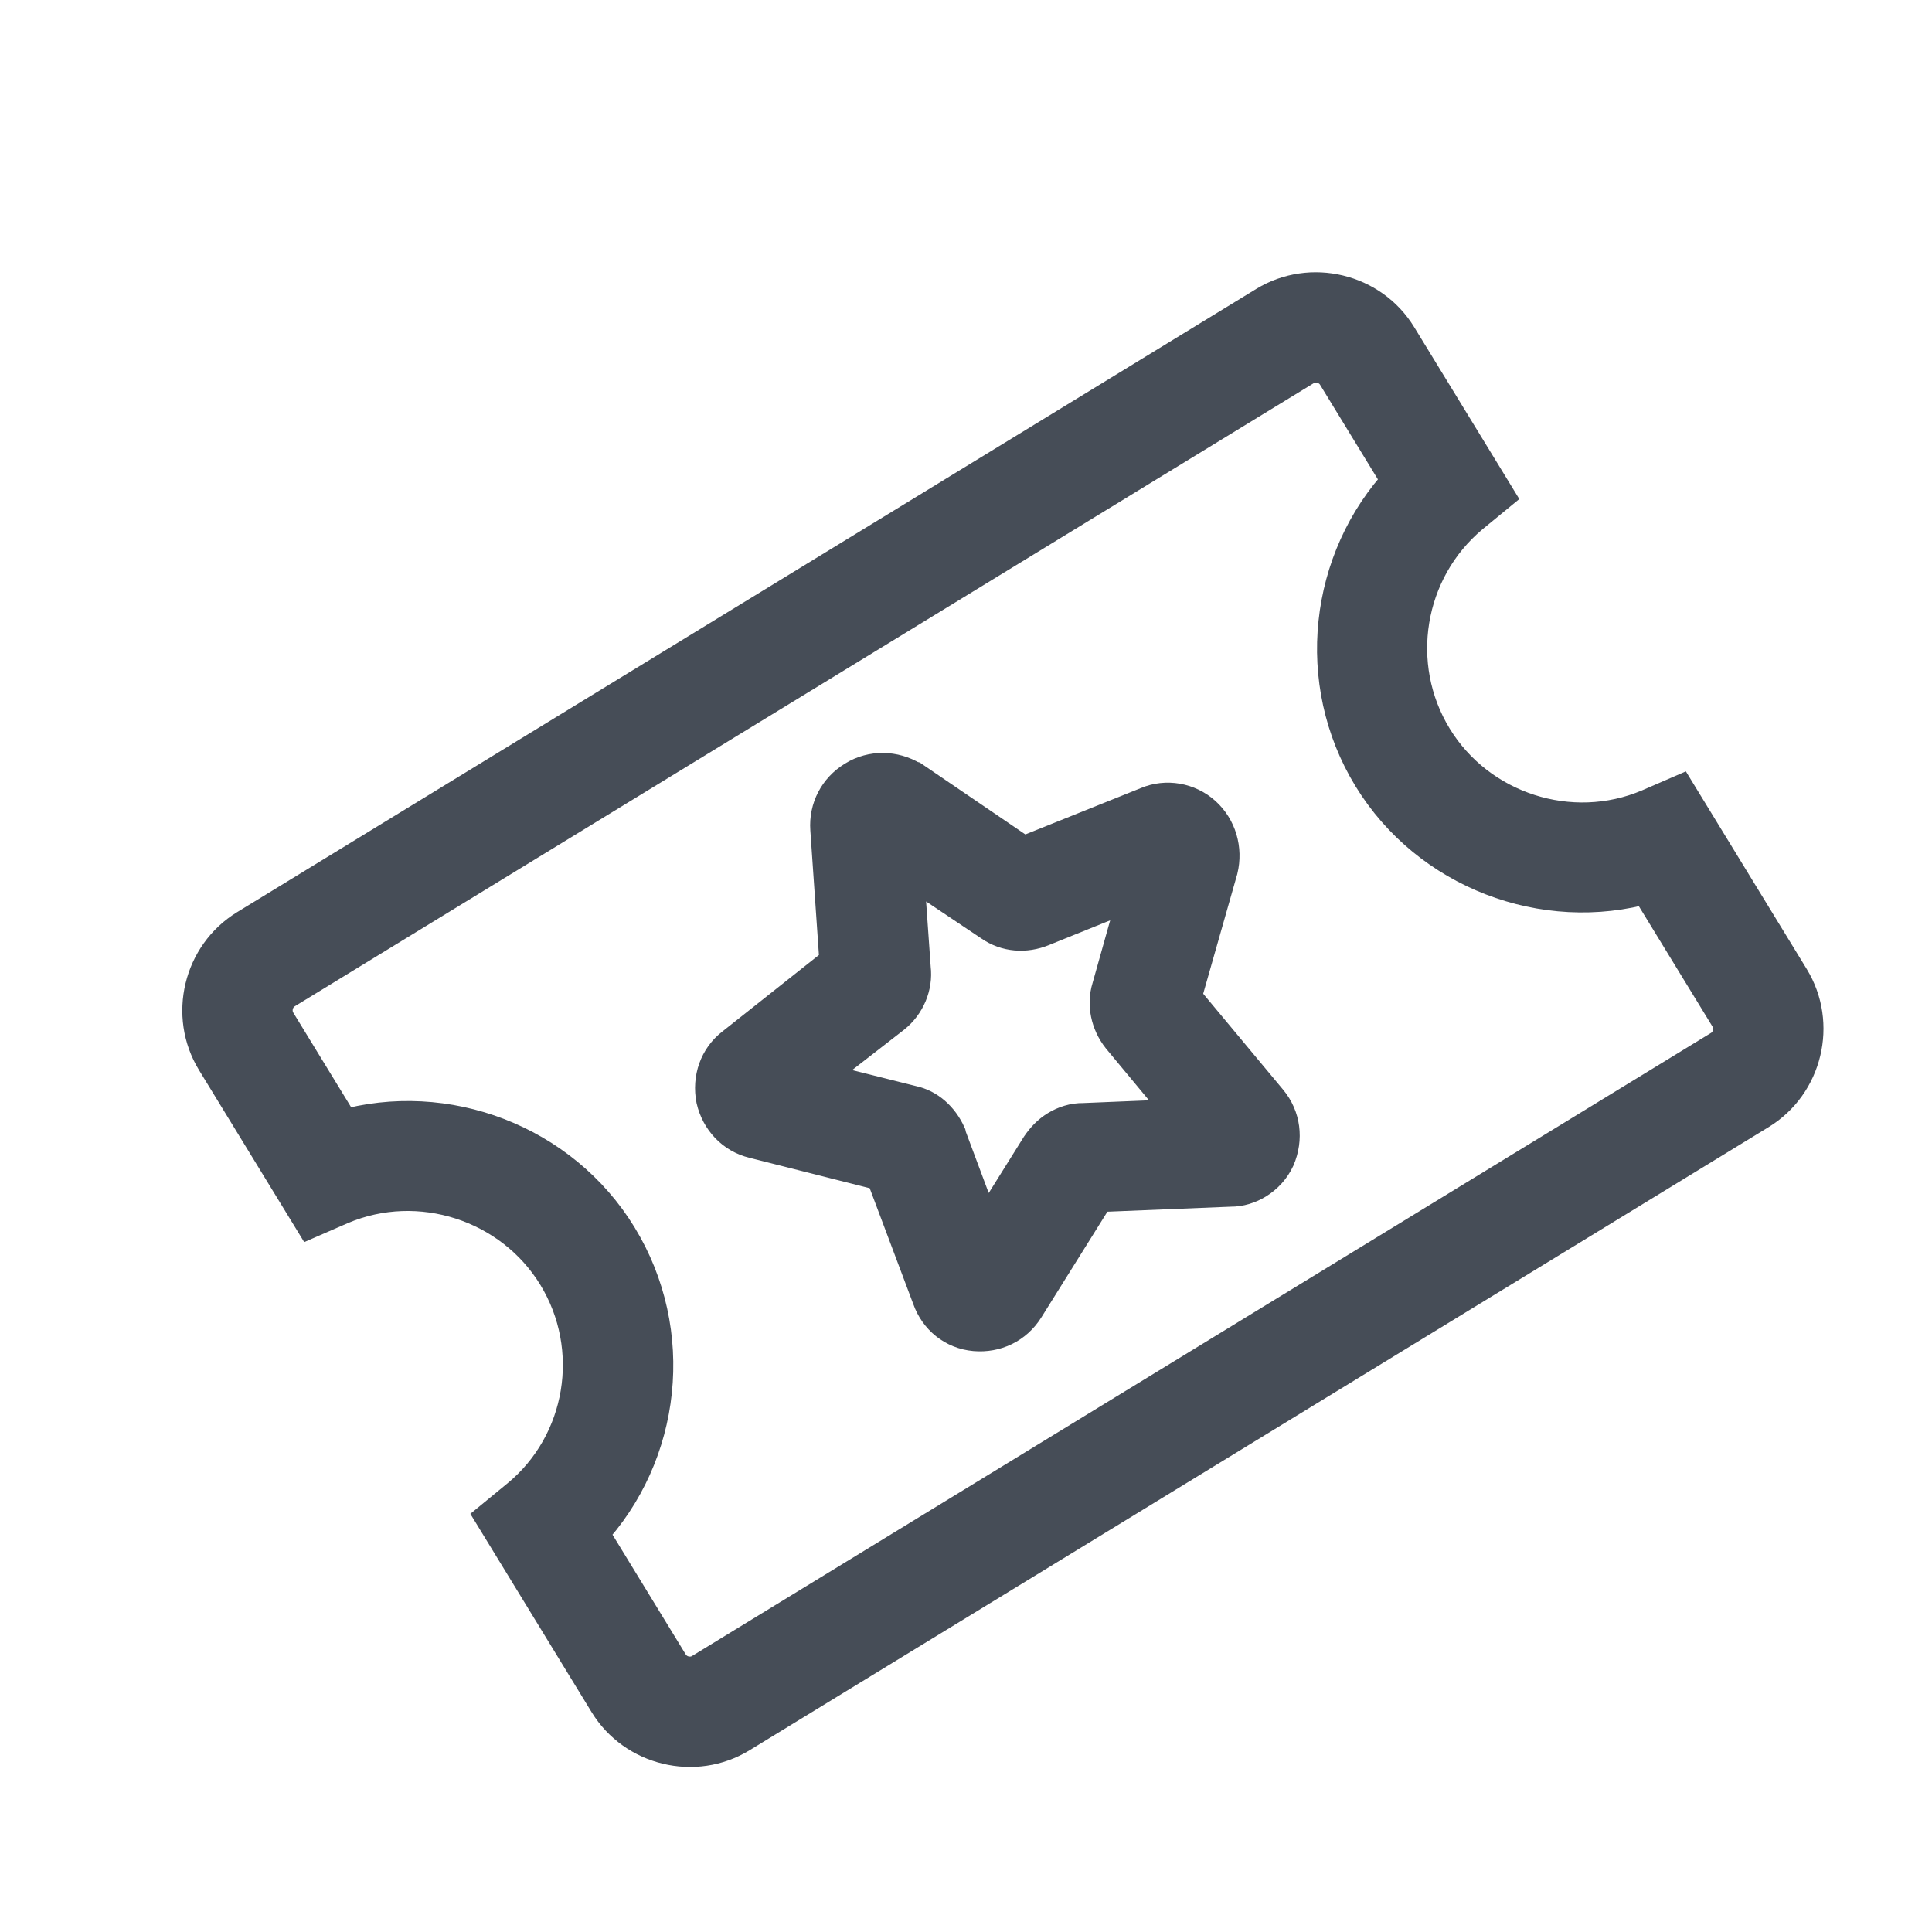 <svg xmlns="http://www.w3.org/2000/svg" xmlns:xlink="http://www.w3.org/1999/xlink" width="48.119" height="48.119" viewBox="0 0 48.119 48.119" fill="none">
<path d="M31.268 29.374C31.089 29.484 30.867 29.558 30.639 29.554L27.297 29.69L25.514 32.544C25.245 32.975 24.784 33.195 24.286 33.152C23.787 33.108 23.382 32.781 23.216 32.308L22.037 29.173L18.786 28.351C18.305 28.235 17.951 27.857 17.838 27.371C17.741 26.877 17.911 26.383 18.302 26.083L20.913 24.014L20.681 20.648C20.647 20.156 20.883 19.704 21.301 19.449L21.316 19.439C21.734 19.184 22.254 19.195 22.676 19.449L22.7 19.455L25.477 21.346L28.606 20.09C29.046 19.903 29.572 19.991 29.938 20.321C30.303 20.651 30.449 21.157 30.333 21.639L29.414 24.867L31.576 27.463C31.892 27.844 31.959 28.357 31.756 28.83C31.65 29.059 31.477 29.246 31.268 29.374ZM30.241 28.567C30.241 28.567 30.25 28.581 30.241 28.567ZM26.357 28.152C26.536 28.042 26.757 27.968 26.985 27.973L29.647 27.863L27.931 25.795C27.658 25.449 27.573 25.008 27.69 24.629L28.407 22.078L25.939 23.074C25.529 23.243 25.079 23.21 24.719 22.958L22.495 21.468L22.682 24.122C22.734 24.542 22.551 24.982 22.206 25.255L20.106 26.887L22.699 27.537C23.075 27.615 23.389 27.895 23.564 28.28L23.576 28.334L24.512 30.839L25.922 28.582C26.041 28.407 26.177 28.262 26.357 28.152ZM19.394 27.466C19.379 27.475 19.394 27.466 19.394 27.466ZM19.192 26.666C19.207 26.657 19.192 26.666 19.192 26.666ZM43.79 27.645L18.409 43.165C17.305 43.841 15.837 43.487 15.161 42.382L12.368 37.814L12.955 37.332C14.606 35.973 15.006 33.575 13.883 31.738C12.77 29.917 10.443 29.165 8.472 30.001L7.776 30.304L5.384 26.392C4.708 25.288 5.062 23.82 6.167 23.145L31.547 7.624C32.652 6.949 34.12 7.302 34.795 8.407L37.187 12.319L36.6 12.801C34.958 14.175 34.558 16.573 35.681 18.409C36.795 20.231 39.121 20.983 41.092 20.146L41.789 19.844L44.573 24.397C45.249 25.502 44.895 26.97 43.79 27.645ZM14.637 38.17L16.654 41.469C16.828 41.753 17.213 41.846 17.496 41.672L42.877 26.152C43.161 25.979 43.254 25.594 43.08 25.31L41.053 21.996C38.469 22.735 35.612 21.651 34.188 19.322C32.755 16.978 33.101 13.956 34.937 11.993L33.303 9.32C33.129 9.037 32.744 8.944 32.46 9.117L7.08 24.637C6.796 24.811 6.703 25.196 6.877 25.48L8.511 28.152C11.095 27.413 13.952 28.496 15.376 30.826C16.819 33.184 16.472 36.207 14.637 38.17Z" stroke="rgba(70, 77, 87, 1)" stroke-width="1"      fill="#464D57" >
</path>
</svg>

